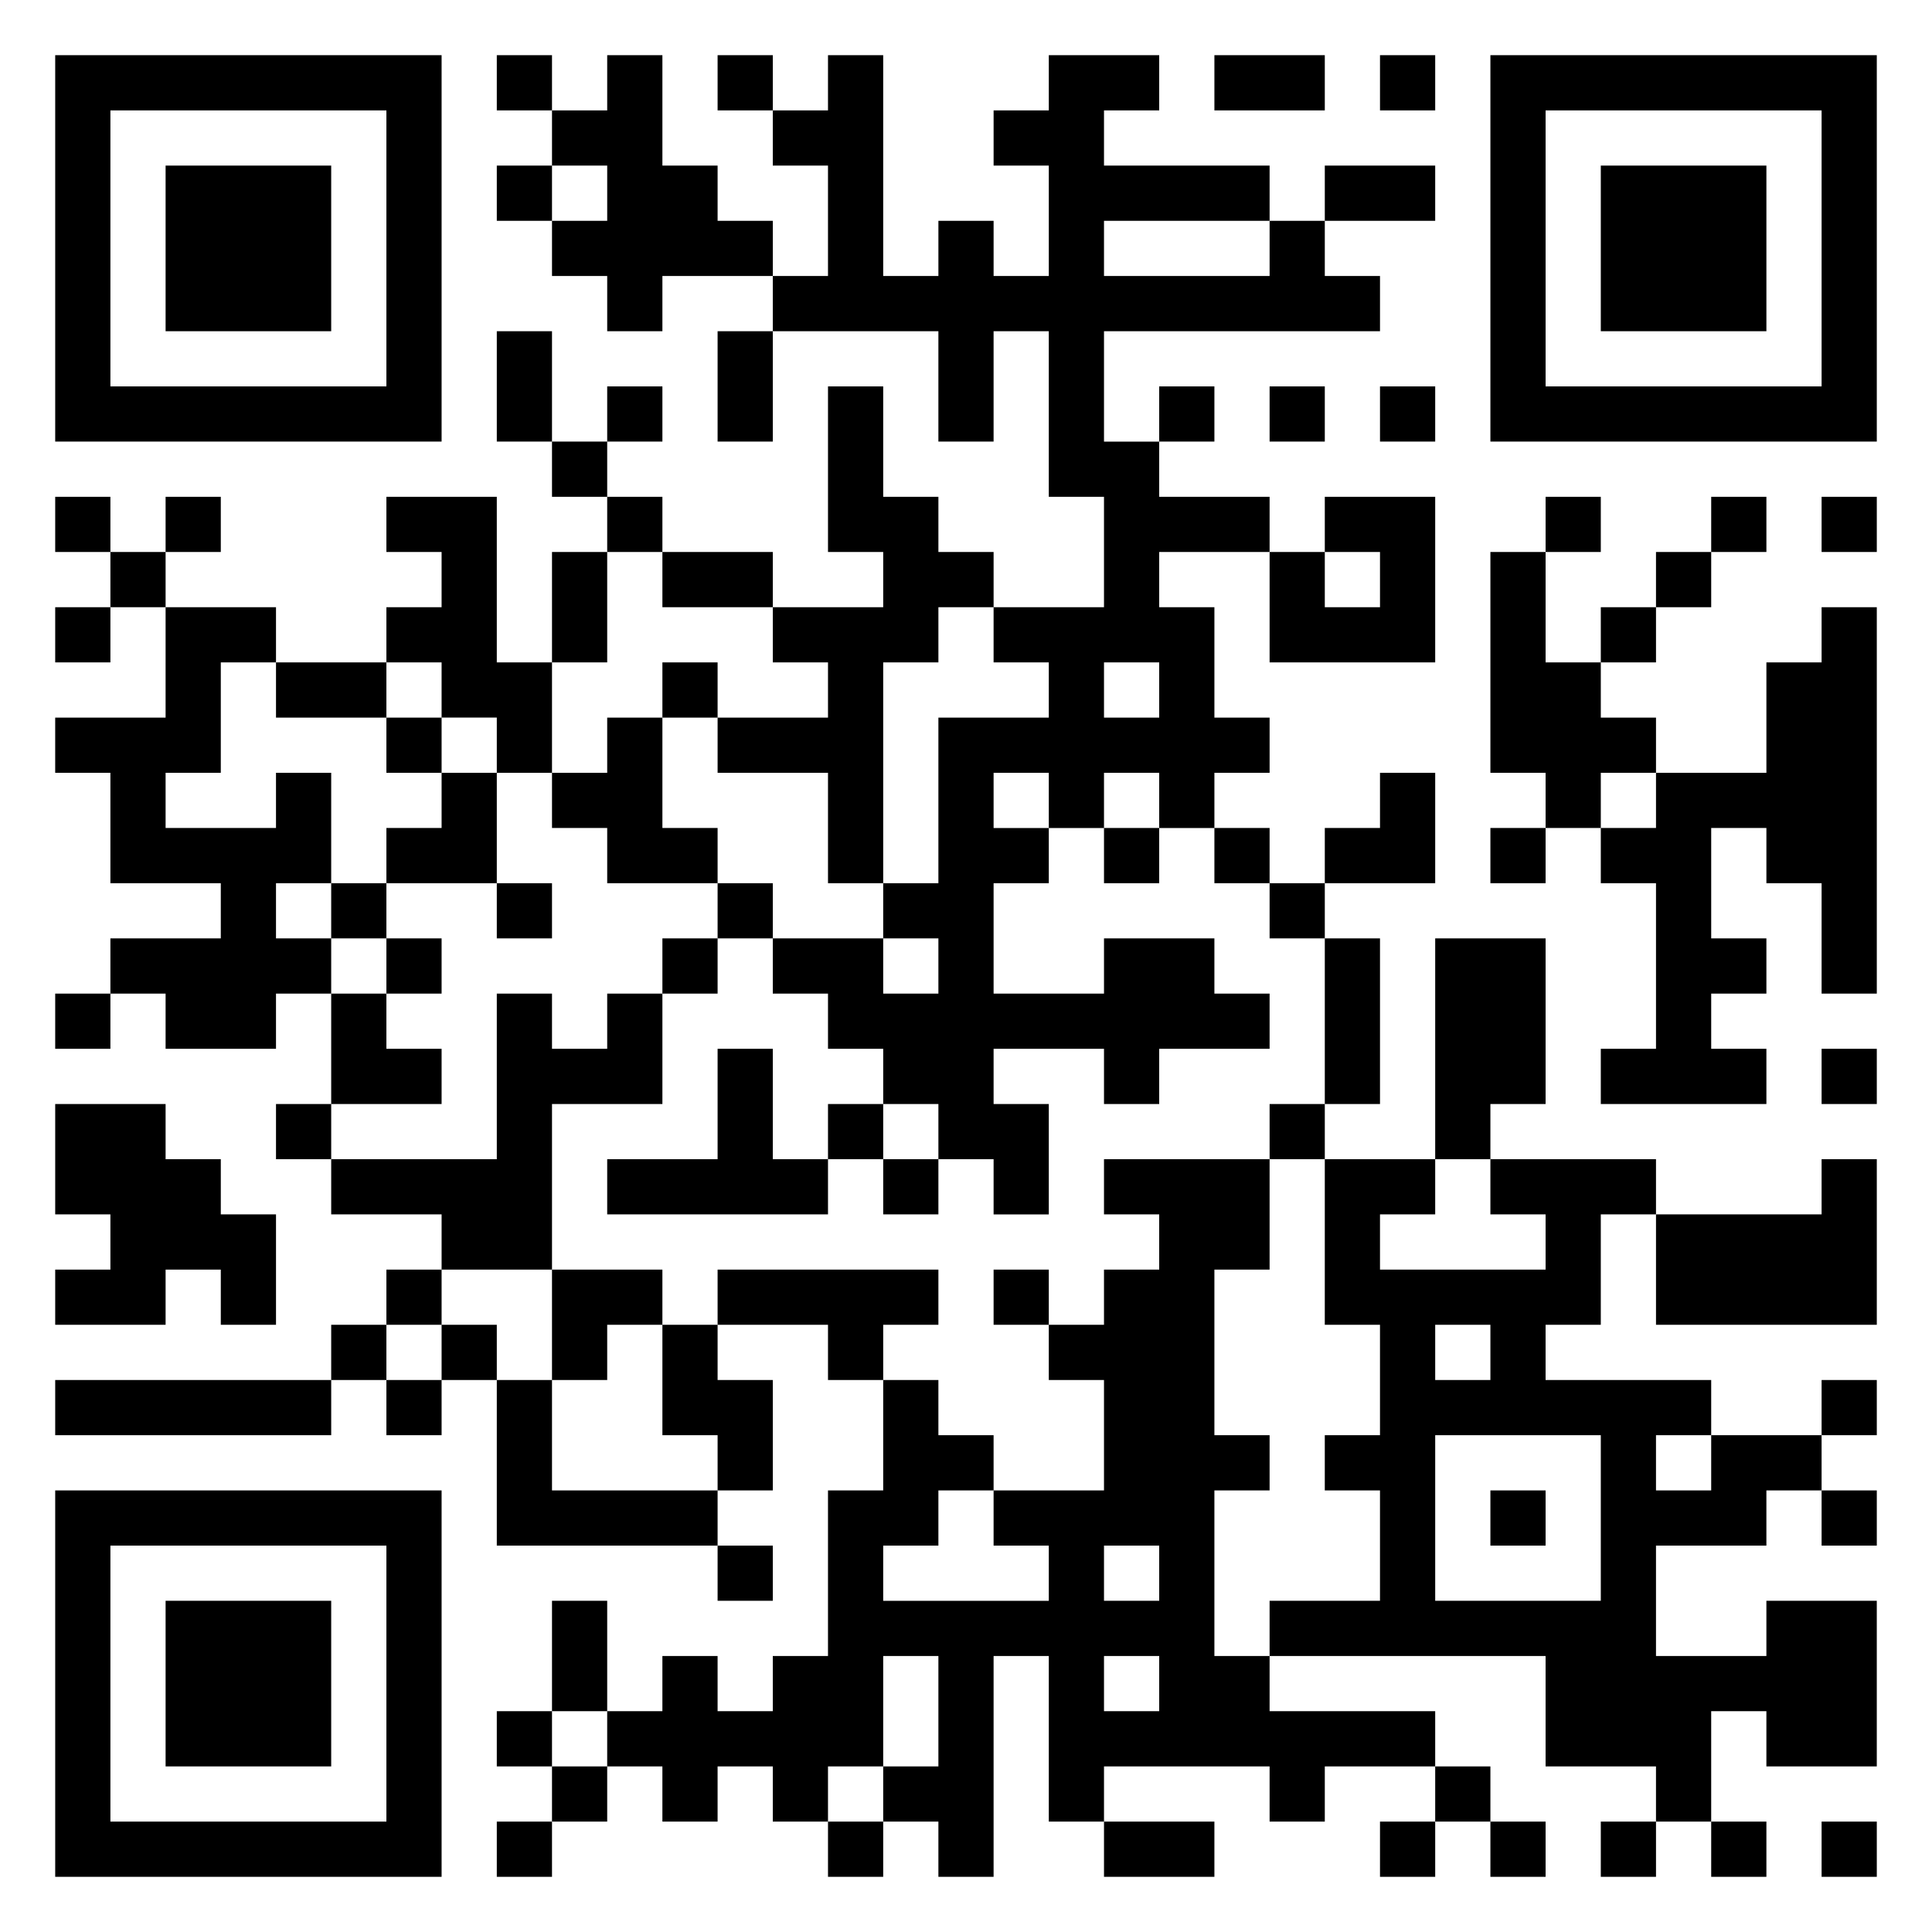 <svg xmlns="http://www.w3.org/2000/svg" viewBox="0 0 35 35"><path d="M1 1h7v7h-7zM9 1h1v1h-1zM11 1h1v2h1v1h1v1h-2v1h-1v-1h-1v-1h1v-1h-1v-1h1zM13 1h1v1h-1zM15 1h1v4h1v-1h1v1h1v-2h-1v-1h1v-1h2v1h-1v1h3v1h-3v1h3v-1h1v1h1v1h-5v2h1v1h2v1h-2v1h1v2h1v1h-1v1h-1v-1h-1v1h-1v-1h-1v1h1v1h-1v2h2v-1h2v1h1v1h-2v1h-1v-1h-2v1h1v2h-1v-1h-1v-1h-1v-1h-1v-1h-1v-1h2v1h1v-1h-1v-1h1v-3h2v-1h-1v-1h2v-2h-1v-3h-1v2h-1v-2h-3v-1h1v-2h-1v-1h1zM22 1h2v1h-2zM25 1h1v1h-1zM27 1h7v7h-7zM2 2v5h5v-5zM28 2v5h5v-5zM3 3h3v3h-3zM9 3h1v1h-1zM24 3h2v1h-2zM29 3h3v3h-3zM9 6h1v2h-1zM13 6h1v2h-1zM11 7h1v1h-1zM15 7h1v2h1v1h1v1h-1v1h-1v4h-1v-2h-2v-1h2v-1h-1v-1h2v-1h-1zM21 7h1v1h-1zM23 7h1v1h-1zM25 7h1v1h-1zM10 8h1v1h-1zM1 9h1v1h-1zM3 9h1v1h-1zM7 9h2v3h1v2h-1v-1h-1v-1h-1v-1h1v-1h-1zM11 9h1v1h-1zM24 9h2v3h-3v-2h1v1h1v-1h-1zM28 9h1v1h-1zM31 9h1v1h-1zM33 9h1v1h-1zM2 10h1v1h-1zM10 10h1v2h-1zM12 10h2v1h-2zM27 10h1v2h1v1h1v1h-1v1h-1v-1h-1zM30 10h1v1h-1zM1 11h1v1h-1zM3 11h2v1h-1v2h-1v1h2v-1h1v2h-1v1h1v1h-1v1h-2v-1h-1v-1h2v-1h-2v-2h-1v-1h2zM29 11h1v1h-1zM33 11h1v7h-1v-2h-1v-1h-1v2h1v1h-1v1h1v1h-3v-1h1v-3h-1v-1h1v-1h2v-2h1zM5 12h2v1h-2zM12 12h1v1h-1zM20 12v1h1v-1zM7 13h1v1h-1zM11 13h1v2h1v1h-2v-1h-1v-1h1zM8 14h1v2h-2v-1h1zM25 14h1v2h-2v-1h1zM20 15h1v1h-1zM22 15h1v1h-1zM27 15h1v1h-1zM6 16h1v1h-1zM9 16h1v1h-1zM13 16h1v1h-1zM23 16h1v1h-1zM7 17h1v1h-1zM12 17h1v1h-1zM24 17h1v3h-1zM26 17h2v3h-1v1h-1zM1 18h1v1h-1zM6 18h1v1h1v1h-2zM9 18h1v1h1v-1h1v2h-2v3h-2v-1h-2v-1h3zM13 19h1v2h1v1h-4v-1h2zM33 19h1v1h-1zM1 20h2v1h1v1h1v2h-1v-1h-1v1h-2v-1h1v-1h-1zM5 20h1v1h-1zM15 20h1v1h-1zM23 20h1v1h-1zM16 21h1v1h-1zM20 21h3v2h-1v3h1v1h-1v3h1v1h3v1h-2v1h-1v-1h-3v1h-1v-3h-1v4h-1v-1h-1v-1h1v-2h-1v2h-1v1h-1v-1h-1v1h-1v-1h-1v-1h1v-1h1v1h1v-1h1v-3h1v-2h1v1h1v1h-1v1h-1v1h3v-1h-1v-1h2v-2h-1v-1h1v-1h1v-1h-1zM24 21h2v1h-1v1h3v-1h-1v-1h3v1h-1v2h-1v1h3v1h-1v1h1v-1h2v1h-1v1h-2v2h2v-1h2v3h-2v-1h-1v2h-1v-1h-2v-2h-5v-1h2v-2h-1v-1h1v-2h-1zM33 21h1v3h-4v-2h3zM7 23h1v1h-1zM10 23h2v1h-1v1h-1zM13 23h4v1h-1v1h-1v-1h-2zM18 23h1v1h-1zM6 24h1v1h-1zM8 24h1v1h-1zM12 24h1v1h1v2h-1v-1h-1zM26 24v1h1v-1zM1 25h5v1h-5zM7 25h1v1h-1zM9 25h1v2h3v1h-4zM33 25h1v1h-1zM26 26v3h3v-3zM1 27h7v7h-7zM27 27h1v1h-1zM33 27h1v1h-1zM2 28v5h5v-5zM13 28h1v1h-1zM20 28v1h1v-1zM3 29h3v3h-3zM10 29h1v2h-1zM20 30v1h1v-1zM9 31h1v1h-1zM10 32h1v1h-1zM26 32h1v1h-1zM9 33h1v1h-1zM15 33h1v1h-1zM20 33h2v1h-2zM25 33h1v1h-1zM27 33h1v1h-1zM29 33h1v1h-1zM31 33h1v1h-1zM33 33h1v1h-1z"/></svg>